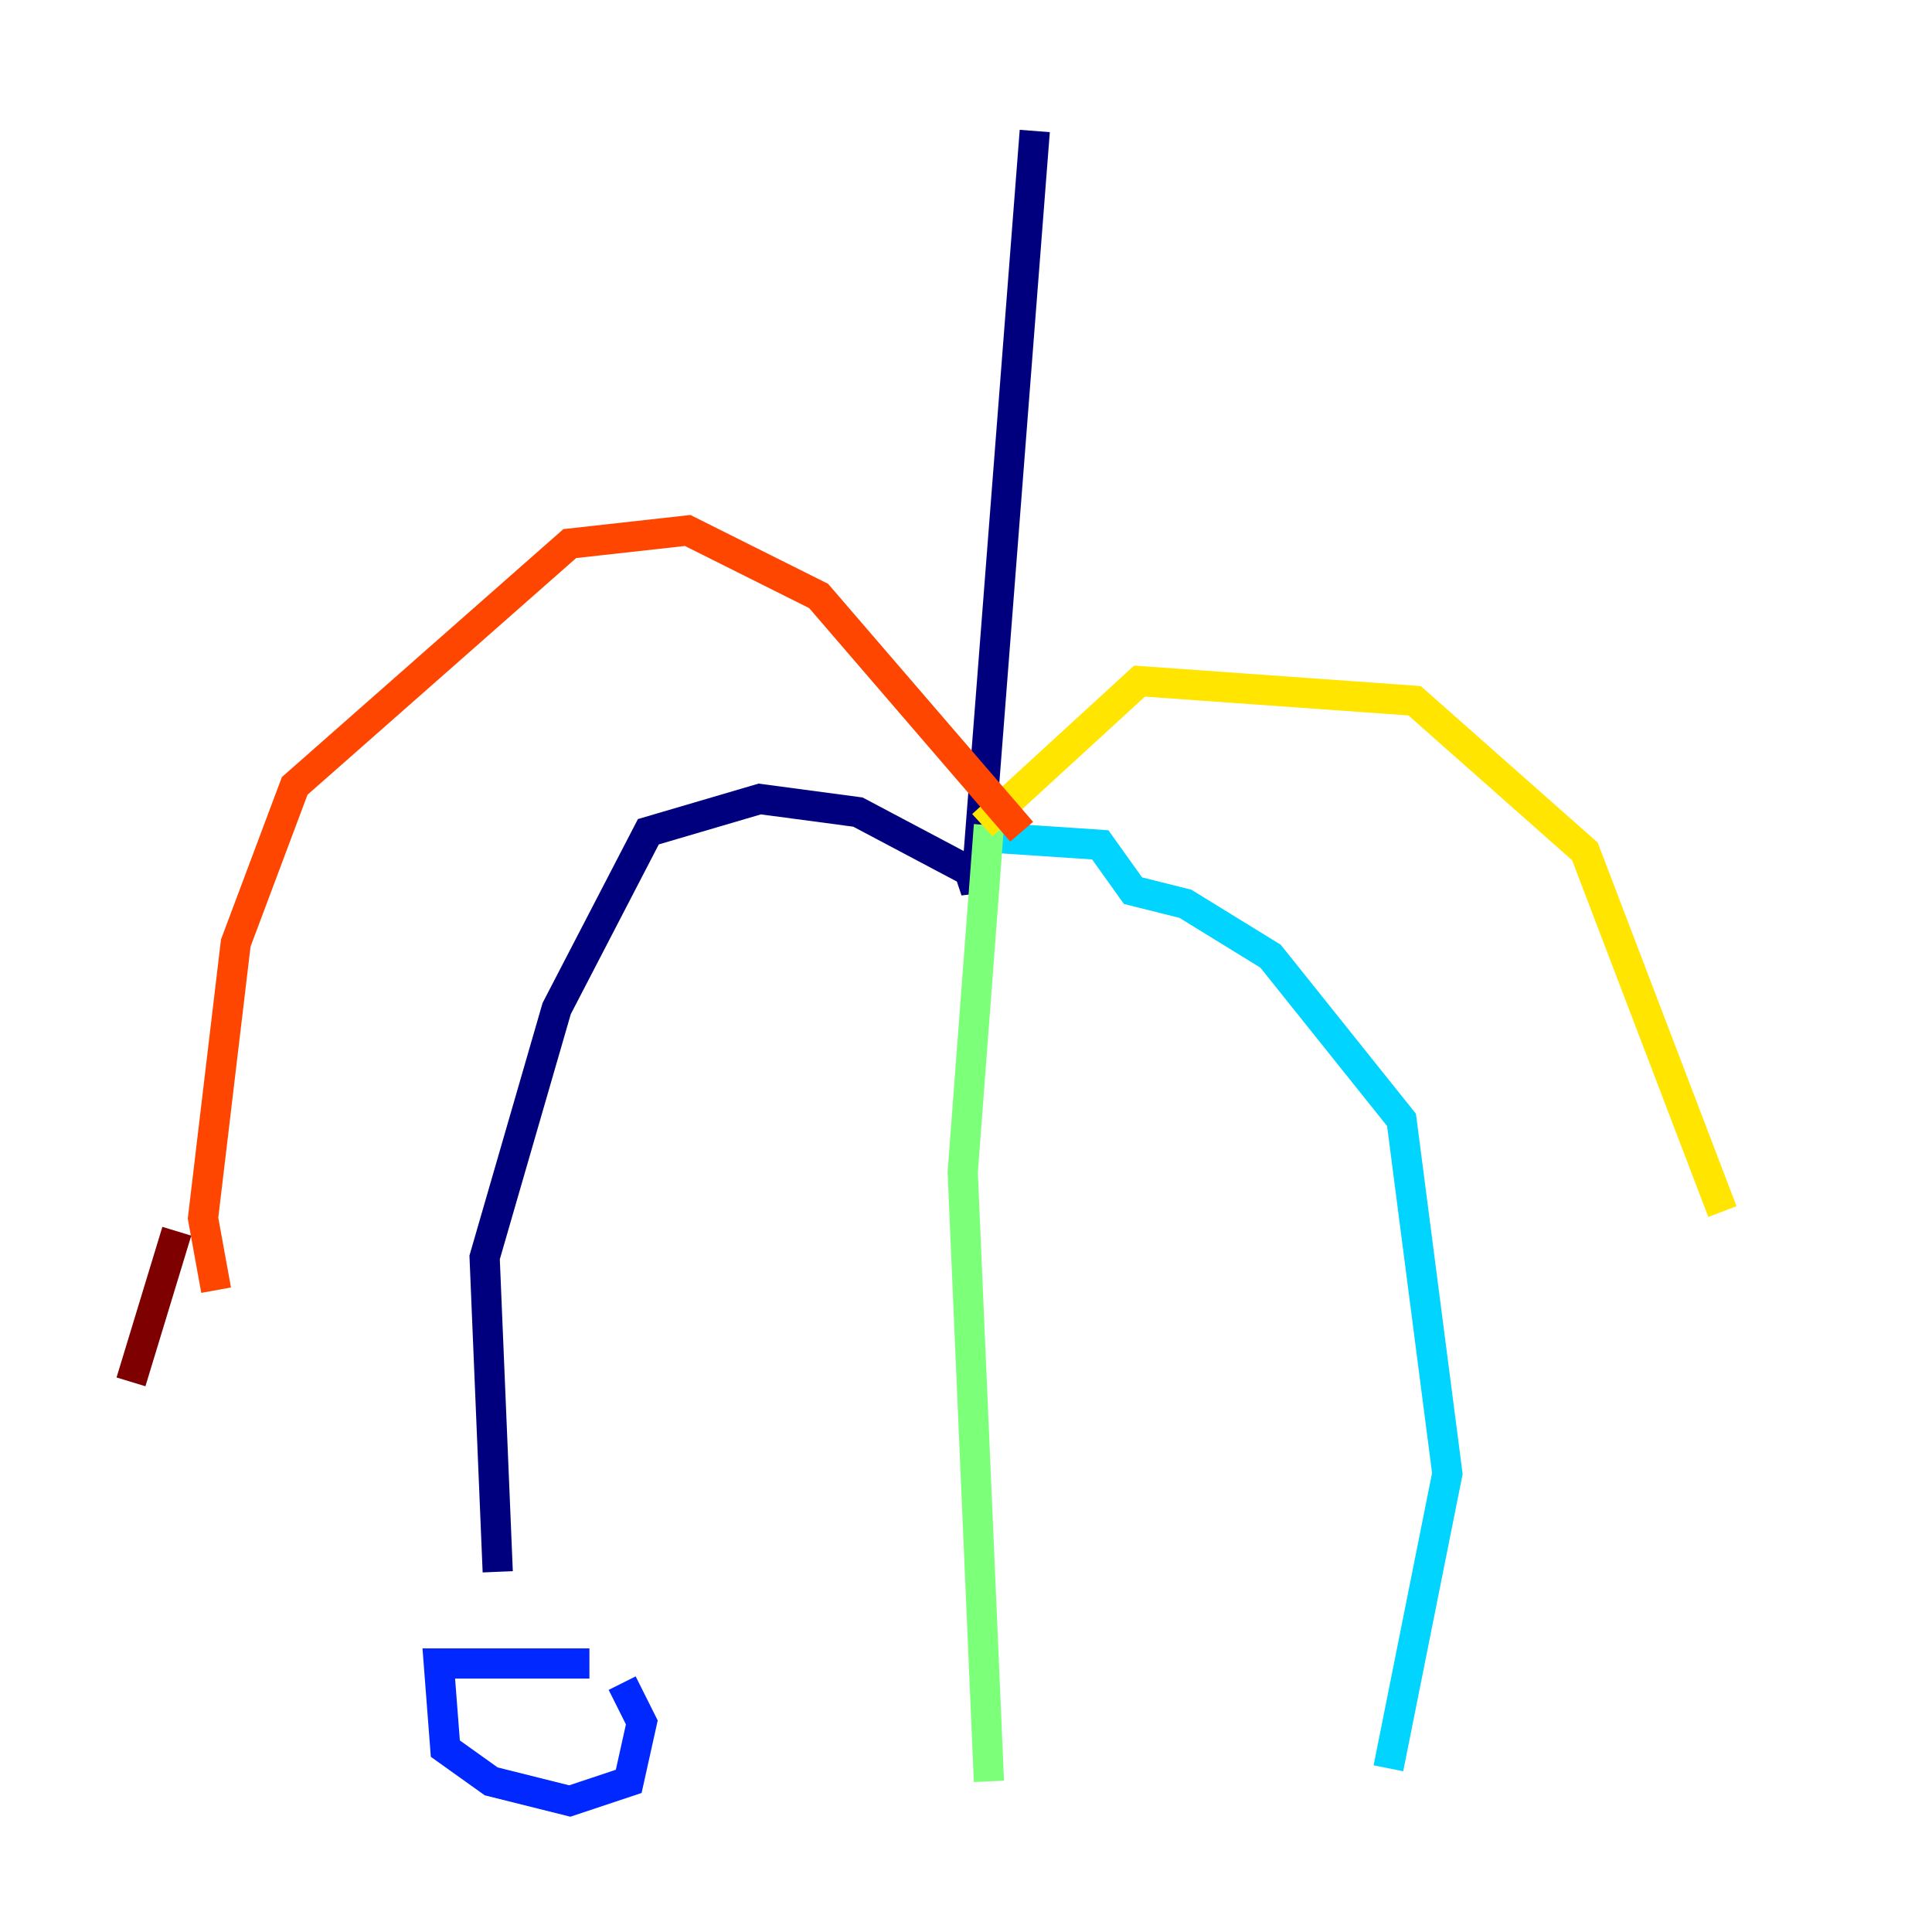 <?xml version="1.0" encoding="utf-8" ?>
<svg baseProfile="tiny" height="128" version="1.2" viewBox="0,0,128,128" width="128" xmlns="http://www.w3.org/2000/svg" xmlns:ev="http://www.w3.org/2001/xml-events" xmlns:xlink="http://www.w3.org/1999/xlink"><defs /><polyline fill="none" points="68.556,8.678 64.651,59.01 64.217,57.709 56.841,53.803 50.332,52.936 42.956,55.105 36.881,66.82 32.108,83.308 32.976,104.136" stroke="#00007f" stroke-width="2" /><polyline fill="none" points="39.051,110.21 29.071,110.21 29.505,115.851 32.542,118.02 37.749,119.322 41.654,118.02 42.522,114.115 41.22,111.512" stroke="#0028ff" stroke-width="2" /><polyline fill="none" points="66.386,55.539 72.895,55.973 75.064,59.01 78.536,59.878 84.176,63.349 92.854,74.197 95.891,97.627 91.986,117.153" stroke="#00d4ff" stroke-width="2" /><polyline fill="none" points="65.519,54.671 63.783,77.668 65.519,118.02" stroke="#7cff79" stroke-width="2" /><polyline fill="none" points="65.085,54.671 75.498,45.125 93.722,46.427 105.003,56.407 114.115,80.271" stroke="#ffe500" stroke-width="2" /><polyline fill="none" points="67.688,55.105 54.237,39.485 45.559,35.146 37.749,36.014 19.525,52.068 15.62,62.481 13.451,80.705 14.319,85.478" stroke="#ff4600" stroke-width="2" /><polyline fill="none" points="11.715,81.573 8.678,91.552" stroke="#7f0000" stroke-width="2" /></svg>